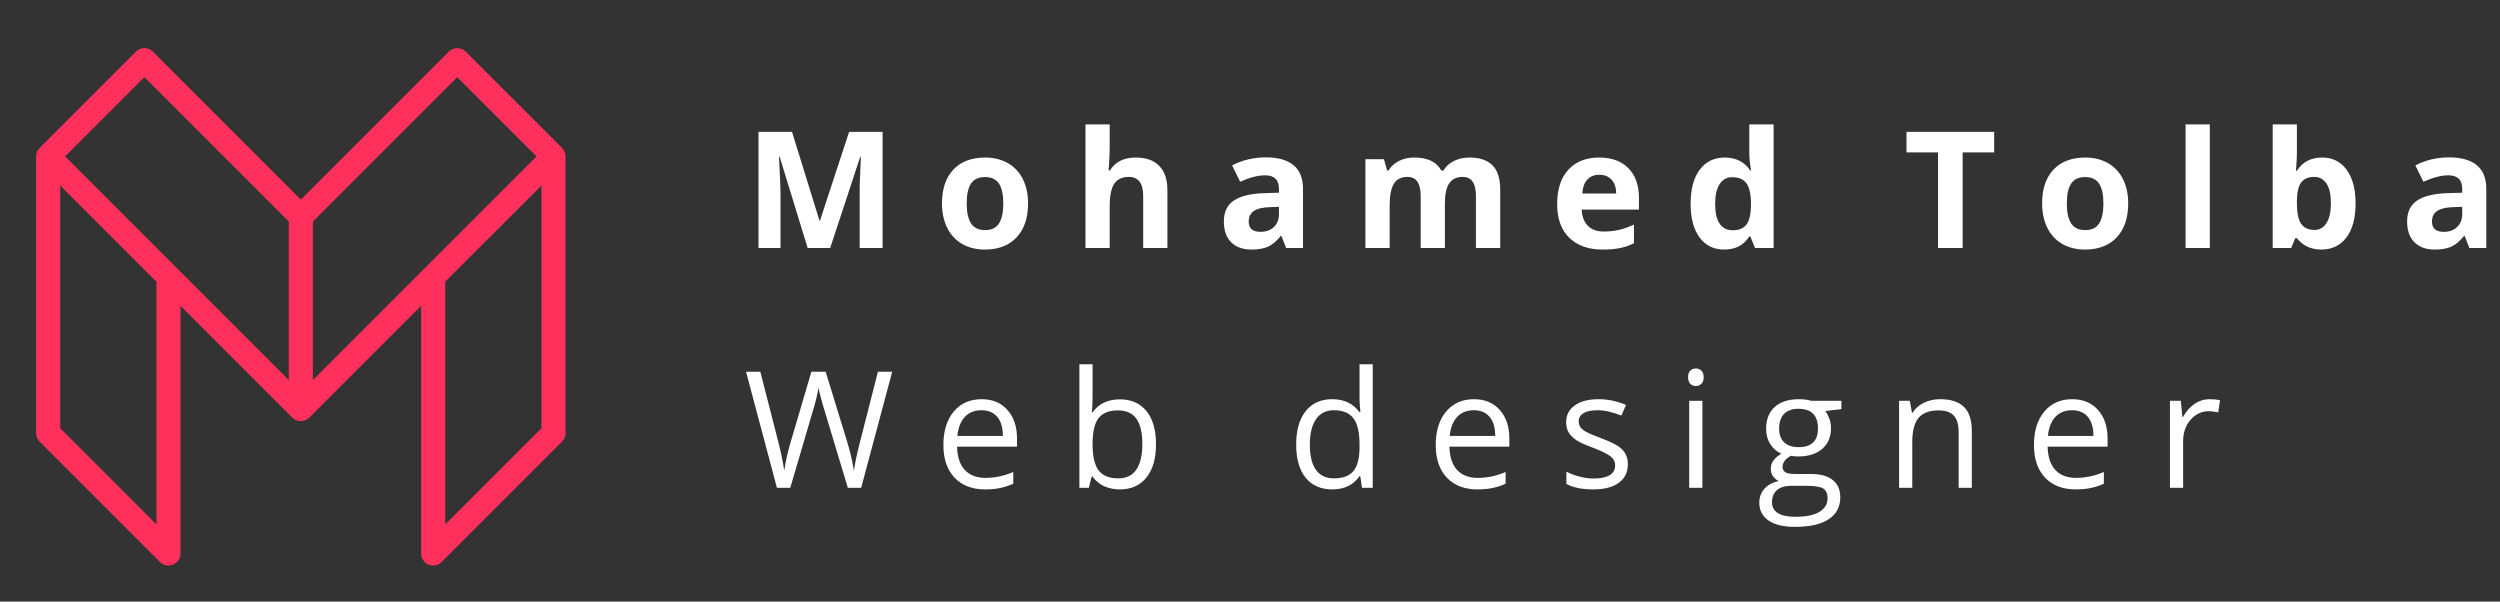 <svg width="615" height="148" viewBox="0 0 615 148" fill="none" xmlns="http://www.w3.org/2000/svg">
<rect x="0" y="0" width="615" height="148" fill="#333333" stroke="none"/>
<path d="M35.474 11.84C34.705 11.852 33.971 12.164 33.427 12.707L9.747 36.387C9.192 36.942 8.88 37.695 8.88 38.48V106.56C8.88 107.345 9.192 108.098 9.747 108.653L39.347 138.253C39.761 138.667 40.288 138.948 40.862 139.063C41.437 139.177 42.032 139.118 42.572 138.894C43.113 138.67 43.575 138.291 43.901 137.804C44.226 137.318 44.4 136.745 44.4 136.16V75.226L71.907 102.733C72.462 103.288 73.215 103.6 74 103.6C74.785 103.6 75.538 103.288 76.093 102.733L103.6 75.226V136.16C103.6 136.745 103.774 137.318 104.099 137.804C104.424 138.291 104.887 138.67 105.427 138.894C105.968 139.118 106.563 139.177 107.137 139.063C107.711 138.948 108.239 138.667 108.653 138.253L138.253 108.653C138.808 108.098 139.12 107.345 139.12 106.56V38.48C139.12 37.695 138.808 36.942 138.253 36.387L114.573 12.707C114.018 12.152 113.265 11.841 112.48 11.841C111.695 11.841 110.942 12.152 110.387 12.707L74 49.095L37.613 12.707C37.332 12.427 36.999 12.206 36.631 12.057C36.264 11.908 35.87 11.834 35.474 11.84ZM35.52 18.986L71.04 54.506V93.495L16.026 38.48L35.52 18.986ZM112.48 18.986L131.974 38.48L76.96 93.495V54.506L112.48 18.986ZM14.8 45.626L38.48 69.306V129.015L14.8 105.335V45.626ZM133.2 45.626V105.335L109.52 129.015V69.306L133.2 45.626Z" fill="#FF305B"/>
<path d="M198.684 61L191.809 38.598H191.633C191.88 43.155 192.004 46.195 192.004 47.719V61H186.594V32.445H194.836L201.594 54.281H201.711L208.879 32.445H217.121V61H211.477V47.484C211.477 46.846 211.483 46.111 211.496 45.277C211.522 44.444 211.613 42.23 211.77 38.637H211.594L204.23 61H198.684ZM237.805 50.043C237.805 52.204 238.157 53.839 238.86 54.945C239.576 56.052 240.735 56.605 242.337 56.605C243.925 56.605 245.065 56.059 245.755 54.965C246.458 53.858 246.809 52.217 246.809 50.043C246.809 47.882 246.458 46.26 245.755 45.18C245.052 44.099 243.899 43.559 242.298 43.559C240.709 43.559 239.563 44.099 238.86 45.18C238.157 46.247 237.805 47.868 237.805 50.043ZM252.903 50.043C252.903 53.598 251.966 56.378 250.091 58.383C248.216 60.388 245.605 61.391 242.259 61.391C240.162 61.391 238.313 60.935 236.712 60.023C235.11 59.099 233.88 57.777 233.02 56.059C232.161 54.34 231.731 52.335 231.731 50.043C231.731 46.475 232.662 43.702 234.524 41.723C236.386 39.743 239.003 38.754 242.376 38.754C244.472 38.754 246.321 39.21 247.923 40.121C249.524 41.033 250.755 42.341 251.614 44.047C252.473 45.753 252.903 47.751 252.903 50.043ZM287.181 61H281.224V48.246C281.224 45.095 280.052 43.52 277.709 43.52C276.042 43.52 274.838 44.086 274.095 45.219C273.353 46.352 272.982 48.188 272.982 50.727V61H267.025V30.609H272.982V36.801C272.982 37.283 272.936 38.415 272.845 40.199L272.709 41.957H273.021C274.349 39.822 276.459 38.754 279.349 38.754C281.914 38.754 283.861 39.444 285.189 40.824C286.517 42.204 287.181 44.184 287.181 46.762V61ZM316.381 61L315.229 58.031H315.073C314.07 59.294 313.035 60.173 311.967 60.668C310.912 61.15 309.532 61.391 307.827 61.391C305.73 61.391 304.077 60.792 302.866 59.594C301.668 58.396 301.069 56.69 301.069 54.477C301.069 52.159 301.876 50.453 303.491 49.359C305.118 48.253 307.566 47.641 310.834 47.523L314.623 47.406V46.449C314.623 44.236 313.491 43.129 311.225 43.129C309.48 43.129 307.429 43.656 305.073 44.711L303.1 40.688C305.613 39.372 308.399 38.715 311.459 38.715C314.389 38.715 316.635 39.353 318.198 40.629C319.76 41.905 320.541 43.845 320.541 46.449V61H316.381ZM314.623 50.883L312.319 50.961C310.587 51.013 309.298 51.325 308.452 51.898C307.605 52.471 307.182 53.344 307.182 54.516C307.182 56.195 308.146 57.035 310.073 57.035C311.453 57.035 312.553 56.638 313.373 55.844C314.207 55.05 314.623 53.995 314.623 52.68V50.883ZM355.445 61H349.488V48.246C349.488 46.671 349.221 45.492 348.687 44.711C348.166 43.917 347.339 43.52 346.206 43.52C344.683 43.52 343.576 44.079 342.886 45.199C342.196 46.319 341.851 48.161 341.851 50.727V61H335.894V39.164H340.445L341.245 41.957H341.577C342.163 40.954 343.01 40.173 344.116 39.613C345.223 39.04 346.493 38.754 347.925 38.754C351.193 38.754 353.407 39.822 354.566 41.957H355.093C355.679 40.941 356.538 40.154 357.671 39.594C358.817 39.034 360.106 38.754 361.538 38.754C364.012 38.754 365.881 39.392 367.144 40.668C368.42 41.931 369.058 43.962 369.058 46.762V61H363.081V48.246C363.081 46.671 362.814 45.492 362.28 44.711C361.76 43.917 360.933 43.52 359.8 43.52C358.342 43.52 357.248 44.04 356.519 45.082C355.803 46.124 355.445 47.777 355.445 50.043V61ZM393.434 42.992C392.171 42.992 391.181 43.396 390.465 44.203C389.749 44.997 389.339 46.13 389.234 47.602H397.594C397.568 46.13 397.184 44.997 396.441 44.203C395.699 43.396 394.697 42.992 393.434 42.992ZM394.273 61.391C390.758 61.391 388.01 60.421 386.031 58.48C384.052 56.54 383.062 53.793 383.062 50.238C383.062 46.579 383.974 43.754 385.797 41.762C387.633 39.757 390.165 38.754 393.395 38.754C396.48 38.754 398.883 39.633 400.602 41.391C402.32 43.148 403.18 45.577 403.18 48.676V51.566H389.098C389.163 53.259 389.664 54.581 390.602 55.531C391.539 56.482 392.854 56.957 394.547 56.957C395.862 56.957 397.105 56.82 398.277 56.547C399.449 56.273 400.673 55.837 401.949 55.238V59.848C400.908 60.368 399.794 60.753 398.609 61C397.424 61.26 395.979 61.391 394.273 61.391ZM424.137 61.391C421.572 61.391 419.554 60.395 418.083 58.402C416.624 56.41 415.895 53.65 415.895 50.121C415.895 46.54 416.637 43.754 418.122 41.762C419.619 39.757 421.677 38.754 424.294 38.754C427.041 38.754 429.137 39.822 430.583 41.957H430.778C430.479 40.329 430.329 38.878 430.329 37.602V30.609H436.305V61H431.735L430.583 58.168H430.329C428.975 60.316 426.911 61.391 424.137 61.391ZM426.227 56.645C427.751 56.645 428.864 56.202 429.567 55.316C430.283 54.431 430.674 52.927 430.739 50.805V50.16C430.739 47.816 430.374 46.137 429.645 45.121C428.929 44.105 427.757 43.598 426.13 43.598C424.802 43.598 423.766 44.164 423.024 45.297C422.295 46.417 421.93 48.051 421.93 50.199C421.93 52.348 422.302 53.962 423.044 55.043C423.786 56.111 424.847 56.645 426.227 56.645ZM482.811 61H476.756V37.484H469.002V32.445H490.565V37.484H482.811V61ZM508.437 50.043C508.437 52.204 508.788 53.839 509.491 54.945C510.208 56.052 511.366 56.605 512.968 56.605C514.556 56.605 515.696 56.059 516.386 54.965C517.089 53.858 517.441 52.217 517.441 50.043C517.441 47.882 517.089 46.26 516.386 45.18C515.683 44.099 514.53 43.559 512.929 43.559C511.34 43.559 510.195 44.099 509.491 45.18C508.788 46.247 508.437 47.868 508.437 50.043ZM523.534 50.043C523.534 53.598 522.597 56.378 520.722 58.383C518.847 60.388 516.236 61.391 512.89 61.391C510.793 61.391 508.945 60.935 507.343 60.023C505.741 59.099 504.511 57.777 503.652 56.059C502.792 54.34 502.362 52.335 502.362 50.043C502.362 46.475 503.293 43.702 505.155 41.723C507.017 39.743 509.635 38.754 513.007 38.754C515.103 38.754 516.952 39.21 518.554 40.121C520.155 41.033 521.386 42.341 522.245 44.047C523.105 45.753 523.534 47.751 523.534 50.043ZM543.613 61H537.656V30.609H543.613V61ZM571.231 38.754C573.809 38.754 575.828 39.763 577.286 41.781C578.744 43.786 579.473 46.54 579.473 50.043C579.473 53.65 578.718 56.443 577.208 58.422C575.71 60.401 573.666 61.391 571.075 61.391C568.51 61.391 566.498 60.46 565.04 58.598H564.63L563.634 61H559.083V30.609H565.04V37.68C565.04 38.578 564.962 40.017 564.805 41.996H565.04C566.433 39.835 568.497 38.754 571.231 38.754ZM569.317 43.52C567.846 43.52 566.772 43.975 566.095 44.887C565.417 45.785 565.066 47.276 565.04 49.359V50.004C565.04 52.348 565.385 54.027 566.075 55.043C566.778 56.059 567.885 56.566 569.395 56.566C570.619 56.566 571.589 56.007 572.305 54.887C573.035 53.754 573.399 52.113 573.399 49.965C573.399 47.816 573.035 46.208 572.305 45.141C571.576 44.06 570.58 43.52 569.317 43.52ZM607.462 61L606.31 58.031H606.154C605.151 59.294 604.116 60.173 603.048 60.668C601.994 61.15 600.614 61.391 598.908 61.391C596.811 61.391 595.158 60.792 593.947 59.594C592.749 58.396 592.15 56.69 592.15 54.477C592.15 52.159 592.957 50.453 594.572 49.359C596.199 48.253 598.647 47.641 601.916 47.523L605.705 47.406V46.449C605.705 44.236 604.572 43.129 602.306 43.129C600.561 43.129 598.511 43.656 596.154 44.711L594.181 40.688C596.694 39.372 599.481 38.715 602.541 38.715C605.47 38.715 607.716 39.353 609.279 40.629C610.841 41.905 611.623 43.845 611.623 46.449V61H607.462ZM605.705 50.883L603.4 50.961C601.668 51.013 600.379 51.325 599.533 51.898C598.686 52.471 598.263 53.344 598.263 54.516C598.263 56.195 599.227 57.035 601.154 57.035C602.534 57.035 603.634 56.638 604.455 55.844C605.288 55.05 605.705 53.995 605.705 52.68V50.883Z" fill="white"/>
<path d="M211.848 120H208.566L202.805 100.879C202.531 100.033 202.225 98.965 201.887 97.676C201.548 96.387 201.372 95.612 201.359 95.352C201.073 97.07 200.617 98.952 199.992 100.996L194.406 120H191.125L183.527 91.445H187.043L191.555 109.082C192.18 111.556 192.635 113.796 192.922 115.801C193.273 113.418 193.794 111.087 194.484 108.809L199.602 91.445H203.117L208.488 108.965C209.113 110.983 209.641 113.262 210.07 115.801C210.318 113.952 210.786 111.699 211.477 109.043L215.969 91.445H219.484L211.848 120ZM242.312 120.391C239.148 120.391 236.648 119.427 234.812 117.5C232.989 115.573 232.077 112.897 232.077 109.473C232.077 106.022 232.924 103.281 234.616 101.25C236.322 99.219 238.607 98.203 241.472 98.203C244.154 98.203 246.277 99.088 247.839 100.859C249.402 102.617 250.183 104.941 250.183 107.832V109.883H235.437C235.502 112.396 236.133 114.303 237.331 115.605C238.542 116.908 240.241 117.559 242.429 117.559C244.734 117.559 247.012 117.077 249.265 116.113V119.004C248.119 119.499 247.032 119.85 246.003 120.059C244.987 120.28 243.757 120.391 242.312 120.391ZM241.433 100.918C239.714 100.918 238.34 101.478 237.312 102.598C236.296 103.717 235.697 105.267 235.515 107.246H246.706C246.706 105.202 246.251 103.639 245.339 102.559C244.428 101.465 243.126 100.918 241.433 100.918ZM275.491 98.242C278.303 98.242 280.484 99.206 282.034 101.133C283.596 103.047 284.377 105.762 284.377 109.277C284.377 112.793 283.59 115.527 282.014 117.48C280.452 119.421 278.277 120.391 275.491 120.391C274.097 120.391 272.821 120.137 271.662 119.629C270.517 119.108 269.553 118.314 268.772 117.246H268.537L267.854 120H265.53V89.609H268.772V96.992C268.772 98.646 268.72 100.13 268.616 101.445H268.772C270.282 99.31 272.522 98.242 275.491 98.242ZM275.022 100.957C272.808 100.957 271.213 101.595 270.237 102.871C269.26 104.134 268.772 106.27 268.772 109.277C268.772 112.285 269.273 114.44 270.276 115.742C271.278 117.031 272.886 117.676 275.1 117.676C277.092 117.676 278.577 116.953 279.553 115.508C280.53 114.049 281.018 111.96 281.018 109.238C281.018 106.452 280.53 104.375 279.553 103.008C278.577 101.641 277.066 100.957 275.022 100.957ZM334.622 117.129H334.446C332.949 119.303 330.709 120.391 327.727 120.391C324.928 120.391 322.747 119.434 321.184 117.52C319.635 115.605 318.86 112.884 318.86 109.355C318.86 105.827 319.641 103.086 321.204 101.133C322.766 99.18 324.941 98.203 327.727 98.203C330.631 98.203 332.858 99.258 334.407 101.367H334.661L334.524 99.824L334.446 98.32V89.609H337.688V120H335.052L334.622 117.129ZM328.137 117.676C330.351 117.676 331.953 117.077 332.942 115.879C333.945 114.668 334.446 112.721 334.446 110.039V109.355C334.446 106.322 333.938 104.16 332.923 102.871C331.92 101.569 330.312 100.918 328.098 100.918C326.197 100.918 324.739 101.66 323.723 103.145C322.721 104.616 322.22 106.699 322.22 109.395C322.22 112.129 322.721 114.193 323.723 115.586C324.726 116.979 326.197 117.676 328.137 117.676ZM363.426 120.391C360.262 120.391 357.762 119.427 355.926 117.5C354.103 115.573 353.191 112.897 353.191 109.473C353.191 106.022 354.038 103.281 355.73 101.25C357.436 99.219 359.721 98.203 362.586 98.203C365.268 98.203 367.391 99.088 368.953 100.859C370.516 102.617 371.297 104.941 371.297 107.832V109.883H356.551C356.616 112.396 357.247 114.303 358.445 115.605C359.656 116.908 361.355 117.559 363.543 117.559C365.848 117.559 368.126 117.077 370.379 116.113V119.004C369.233 119.499 368.146 119.85 367.117 120.059C366.102 120.28 364.871 120.391 363.426 120.391ZM362.547 100.918C360.828 100.918 359.454 101.478 358.426 102.598C357.41 103.717 356.811 105.267 356.629 107.246H367.82C367.82 105.202 367.365 103.639 366.453 102.559C365.542 101.465 364.24 100.918 362.547 100.918ZM400.452 114.16C400.452 116.152 399.71 117.689 398.226 118.77C396.741 119.85 394.658 120.391 391.976 120.391C389.137 120.391 386.924 119.941 385.335 119.043V116.035C386.364 116.556 387.464 116.966 388.636 117.266C389.821 117.565 390.96 117.715 392.054 117.715C393.747 117.715 395.049 117.448 395.96 116.914C396.872 116.367 397.327 115.54 397.327 114.434C397.327 113.6 396.963 112.891 396.234 112.305C395.517 111.706 394.111 111.003 392.015 110.195C390.023 109.453 388.603 108.809 387.757 108.262C386.924 107.702 386.299 107.07 385.882 106.367C385.478 105.664 385.277 104.824 385.277 103.848C385.277 102.103 385.986 100.729 387.405 99.727C388.825 98.711 390.771 98.203 393.245 98.203C395.55 98.203 397.803 98.672 400.003 99.609L398.851 102.246C396.702 101.361 394.756 100.918 393.011 100.918C391.474 100.918 390.316 101.159 389.534 101.641C388.753 102.122 388.363 102.786 388.363 103.633C388.363 104.206 388.506 104.694 388.792 105.098C389.092 105.501 389.567 105.885 390.218 106.25C390.869 106.615 392.119 107.142 393.968 107.832C396.507 108.757 398.219 109.688 399.105 110.625C400.003 111.562 400.452 112.741 400.452 114.16ZM418.788 120H415.545V98.594H418.788V120ZM415.272 92.793C415.272 92.051 415.454 91.51 415.819 91.172C416.183 90.82 416.639 90.644 417.186 90.644C417.707 90.644 418.156 90.82 418.534 91.172C418.911 91.523 419.1 92.064 419.1 92.793C419.1 93.522 418.911 94.069 418.534 94.434C418.156 94.785 417.707 94.961 417.186 94.961C416.639 94.961 416.183 94.785 415.819 94.434C415.454 94.069 415.272 93.522 415.272 92.793ZM452.982 98.594V100.645L449.017 101.113C449.382 101.569 449.707 102.168 449.994 102.91C450.28 103.639 450.423 104.466 450.423 105.391C450.423 107.487 449.707 109.16 448.275 110.41C446.843 111.66 444.877 112.285 442.377 112.285C441.739 112.285 441.14 112.233 440.58 112.129C439.199 112.858 438.509 113.776 438.509 114.883C438.509 115.469 438.75 115.905 439.232 116.191C439.714 116.465 440.541 116.602 441.712 116.602H445.502C447.819 116.602 449.597 117.09 450.834 118.066C452.084 119.043 452.709 120.462 452.709 122.324C452.709 124.694 451.758 126.497 449.857 127.734C447.956 128.984 445.183 129.609 441.537 129.609C438.737 129.609 436.576 129.089 435.052 128.047C433.542 127.005 432.787 125.534 432.787 123.633C432.787 122.331 433.203 121.204 434.037 120.254C434.87 119.303 436.042 118.659 437.552 118.32C437.005 118.073 436.543 117.689 436.166 117.168C435.801 116.647 435.619 116.042 435.619 115.352C435.619 114.57 435.827 113.887 436.244 113.301C436.66 112.715 437.318 112.148 438.216 111.602C437.11 111.146 436.205 110.371 435.502 109.277C434.811 108.184 434.466 106.934 434.466 105.527C434.466 103.184 435.17 101.38 436.576 100.117C437.982 98.841 439.974 98.203 442.552 98.203C443.672 98.203 444.681 98.333 445.58 98.594H452.982ZM435.912 123.594C435.912 124.753 436.4 125.632 437.377 126.23C438.353 126.829 439.753 127.129 441.576 127.129C444.297 127.129 446.309 126.719 447.611 125.898C448.926 125.091 449.584 123.991 449.584 122.598C449.584 121.439 449.226 120.632 448.509 120.176C447.793 119.733 446.446 119.512 444.466 119.512H440.58C439.108 119.512 437.962 119.863 437.142 120.566C436.322 121.27 435.912 122.279 435.912 123.594ZM437.67 105.449C437.67 106.947 438.093 108.079 438.939 108.848C439.785 109.616 440.964 110 442.474 110C445.638 110 447.22 108.464 447.22 105.391C447.22 102.174 445.619 100.566 442.416 100.566C440.892 100.566 439.72 100.977 438.9 101.797C438.08 102.617 437.67 103.835 437.67 105.449ZM481.825 120V106.152C481.825 104.408 481.428 103.105 480.634 102.246C479.839 101.387 478.596 100.957 476.903 100.957C474.664 100.957 473.023 101.562 471.981 102.773C470.94 103.984 470.419 105.983 470.419 108.77V120H467.177V98.594H469.813L470.341 101.523H470.497C471.161 100.469 472.092 99.655 473.29 99.082C474.488 98.496 475.822 98.203 477.294 98.203C479.872 98.203 481.812 98.828 483.114 100.078C484.416 101.315 485.067 103.301 485.067 106.035V120H481.825ZM510.59 120.391C507.426 120.391 504.926 119.427 503.09 117.5C501.267 115.573 500.355 112.897 500.355 109.473C500.355 106.022 501.202 103.281 502.895 101.25C504.6 99.219 506.885 98.203 509.75 98.203C512.432 98.203 514.555 99.088 516.117 100.859C517.68 102.617 518.461 104.941 518.461 107.832V109.883H503.715C503.78 112.396 504.411 114.303 505.609 115.605C506.82 116.908 508.52 117.559 510.707 117.559C513.012 117.559 515.29 117.077 517.543 116.113V119.004C516.397 119.499 515.31 119.85 514.281 120.059C513.266 120.28 512.035 120.391 510.59 120.391ZM509.711 100.918C507.992 100.918 506.618 101.478 505.59 102.598C504.574 103.717 503.975 105.267 503.793 107.246H514.984C514.984 105.202 514.529 103.639 513.617 102.559C512.706 101.465 511.404 100.918 509.711 100.918ZM543.573 98.203C544.524 98.203 545.377 98.281 546.132 98.438L545.683 101.445C544.797 101.25 544.016 101.152 543.339 101.152C541.607 101.152 540.123 101.855 538.886 103.262C537.662 104.668 537.05 106.419 537.05 108.516V120H533.808V98.594H536.484L536.855 102.559H537.011C537.805 101.165 538.762 100.091 539.882 99.336C541.002 98.581 542.232 98.203 543.573 98.203Z" fill="white"/>
</svg>

